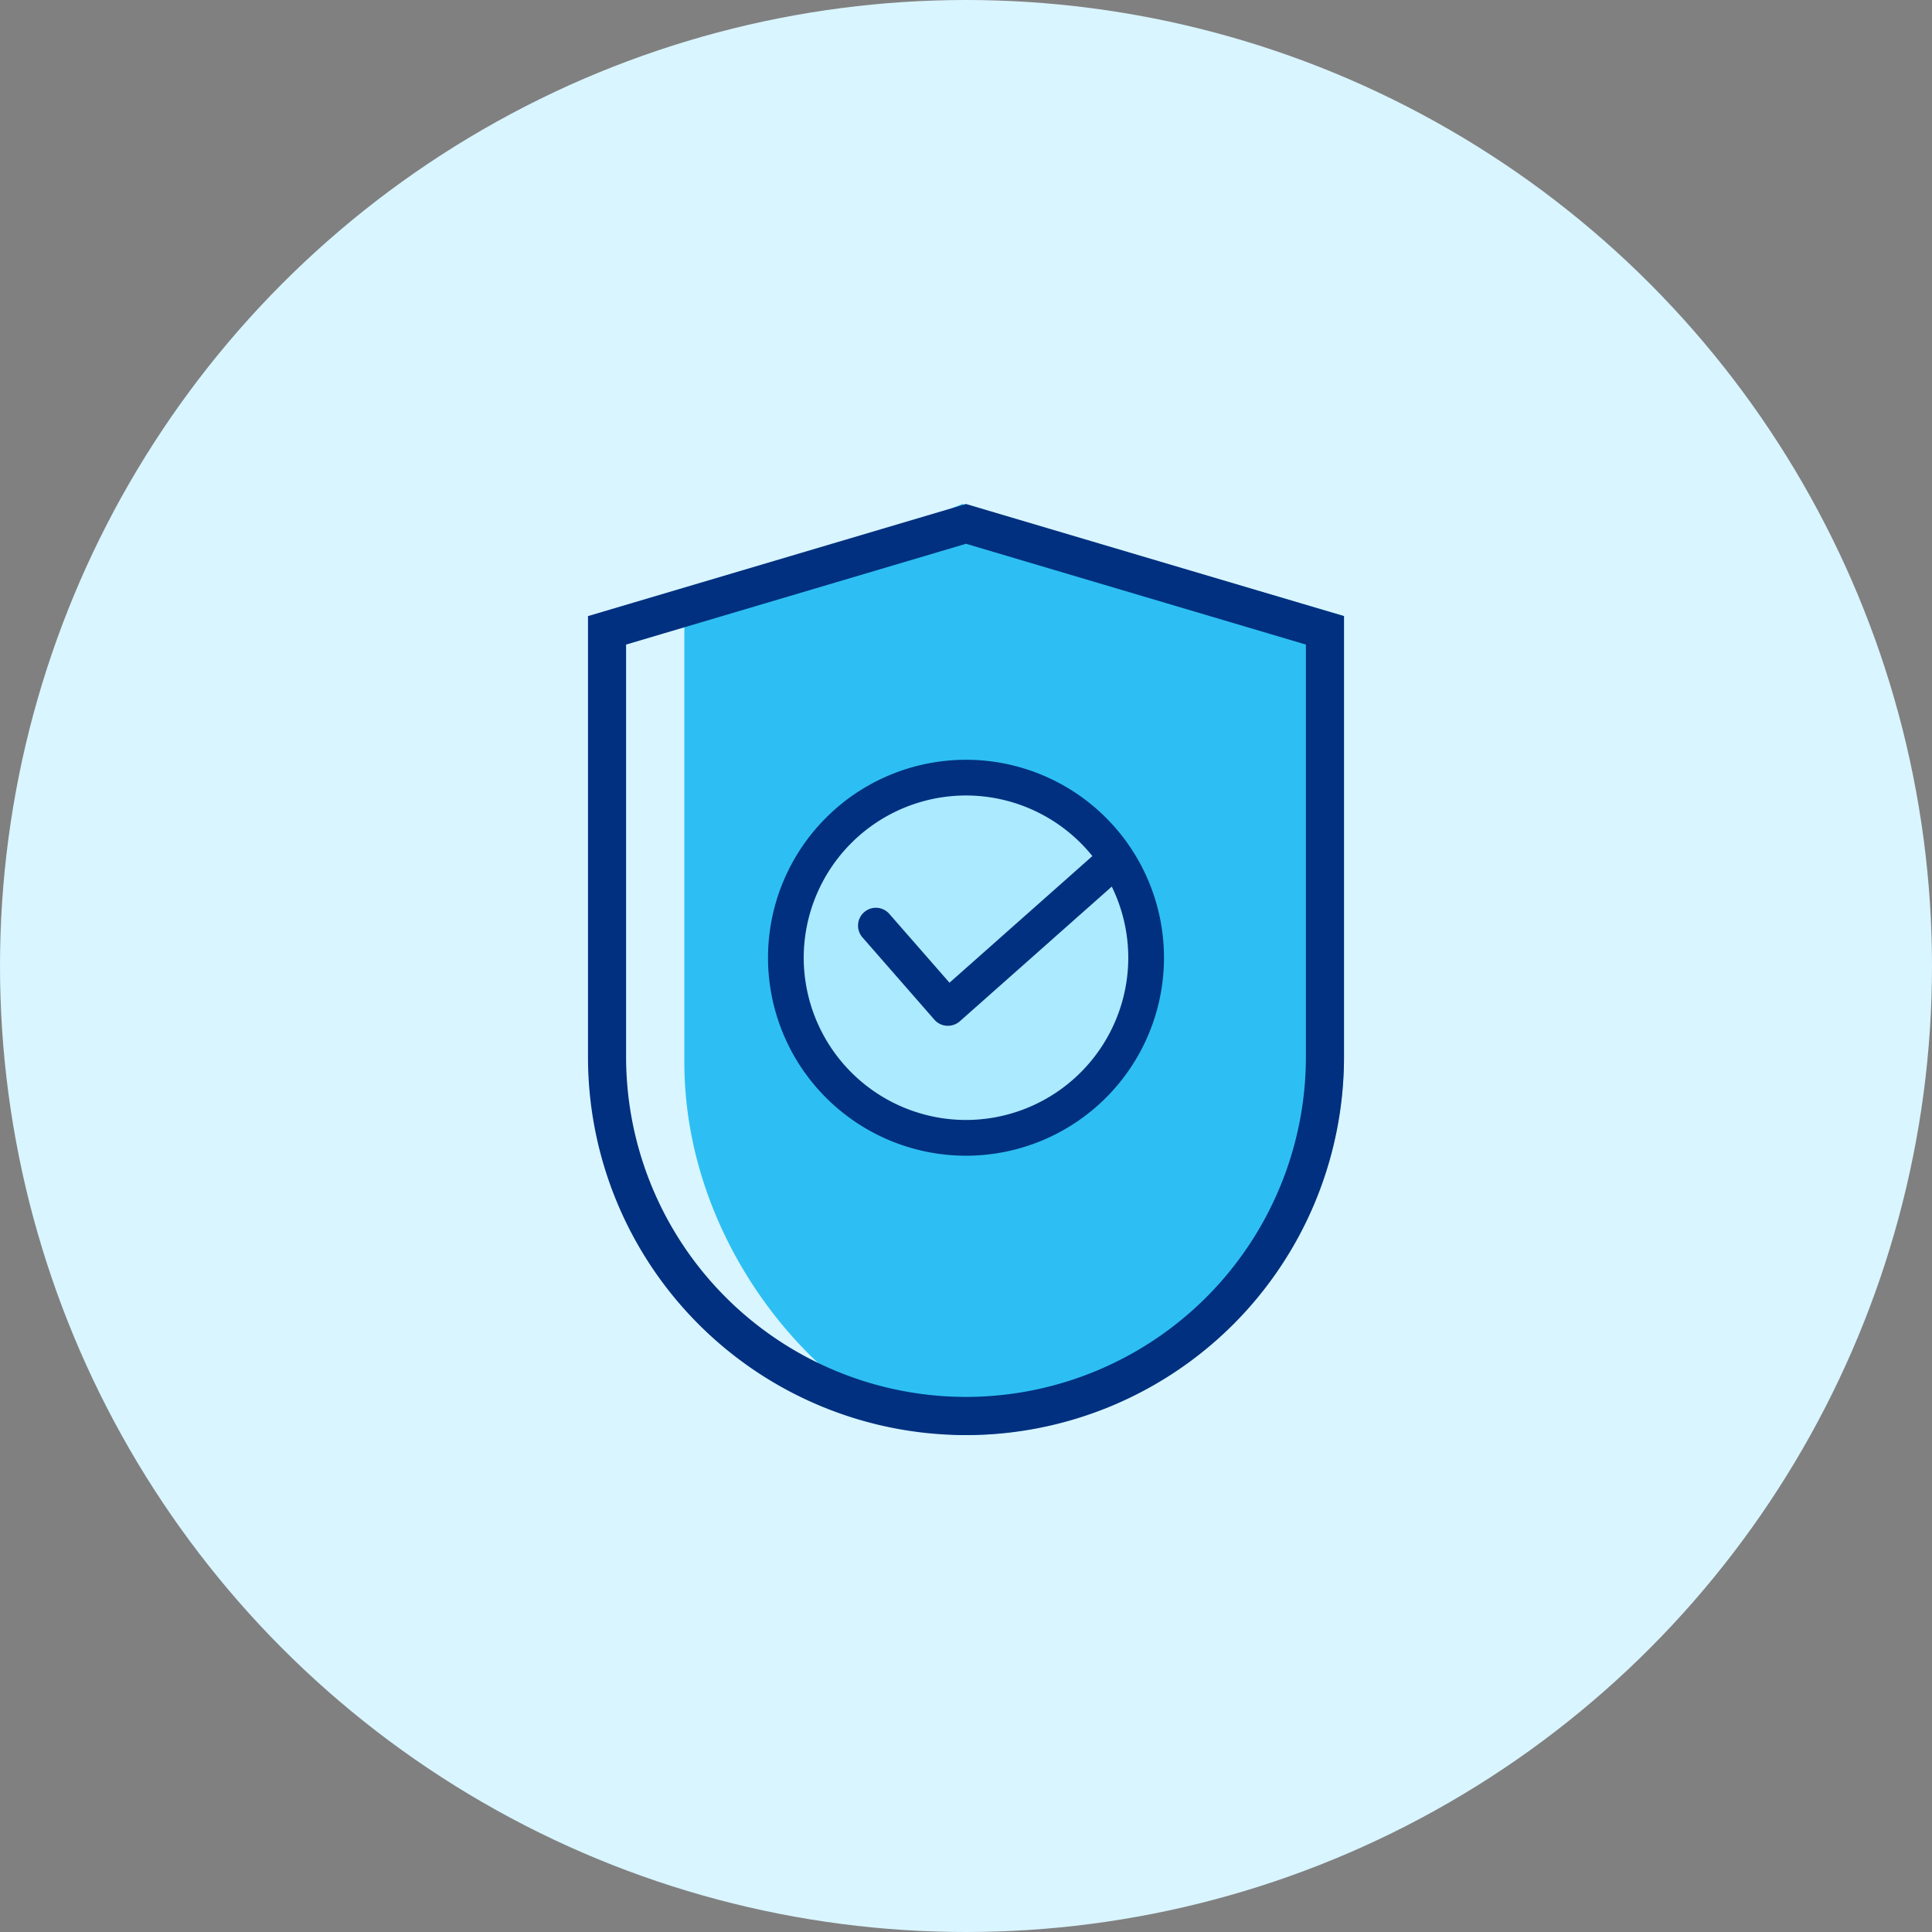 <svg xmlns="http://www.w3.org/2000/svg" width="46" height="46" viewBox="0 0 46 46">
  <rect x="0" y="0" width="46" height="46" fill="#808080" stroke="none"/>
  <g id="Group_20052" data-name="Group 20052" transform="translate(-43 -258)">
    <g id="Group_20051" data-name="Group 20051">
      <circle id="Ellipse_310" data-name="Ellipse 310" cx="23" cy="23" r="23" transform="translate(43 258)" fill="#d9f5ff"/>
      <g id="Group_14246" data-name="Group 14246" transform="translate(1338.156 -2392.371)">
        <path id="Path_18723" data-name="Path 18723" d="M-1263.156,2675.539a9.045,9.045,0,0,1-9.09,9h0c-2.5,0-6.616-3.911-6.616-8.882v-10.5l6.616-2.787,9.09,2.669Z" transform="translate(0)" fill="#2dbff3"/>
        <path id="Path_18724" data-name="Path 18724" d="M-1272.156,2663.318l8.093,2.4v9.821a8.1,8.1,0,0,1-8.093,8.092,8.1,8.1,0,0,1-8.093-8.092v-9.821l8.093-2.4m0-.947-9,2.669v10.5a9,9,0,0,0,9,9,9,9,0,0,0,9-9v-10.5l-9-2.669Z" fill="#00307f"/>
        <g id="Group_14245" data-name="Group 14245" transform="translate(-1276.87 2668.461)">
          <g id="Group_14243" data-name="Group 14243">
            <circle id="Ellipse_1128" data-name="Ellipse 1128" cx="4.289" cy="4.289" r="4.289" transform="translate(0.425 0.424)" fill="#aceaff"/>
            <path id="Path_18725" data-name="Path 18725" d="M-1272.726,2668.64a3.868,3.868,0,0,1,3.864,3.863,3.868,3.868,0,0,1-3.864,3.863,3.868,3.868,0,0,1-3.864-3.863,3.868,3.868,0,0,1,3.864-3.863m0-.85a4.714,4.714,0,0,0-4.714,4.713,4.715,4.715,0,0,0,4.714,4.714,4.715,4.715,0,0,0,4.714-4.714,4.714,4.714,0,0,0-4.714-4.713Z" transform="translate(1277.44 -2667.79)" fill="#00307f"/>
          </g>
          <g id="Group_14244" data-name="Group 14244" transform="translate(2.144 2.041)">
            <path id="Path_18726" data-name="Path 18726" d="M-1273.158,2674.123h-.027a.424.424,0,0,1-.293-.144l-1.713-1.96a.425.425,0,0,1,.04-.6.424.424,0,0,1,.6.041l1.432,1.638,3.564-3.159a.425.425,0,0,1,.6.036.424.424,0,0,1-.036.6l-3.884,3.443A.432.432,0,0,1-1273.158,2674.123Z" transform="translate(1275.296 -2669.831)" fill="#00307f"/>
          </g>
        </g>
      </g>
    </g>
  </g>
</svg>

